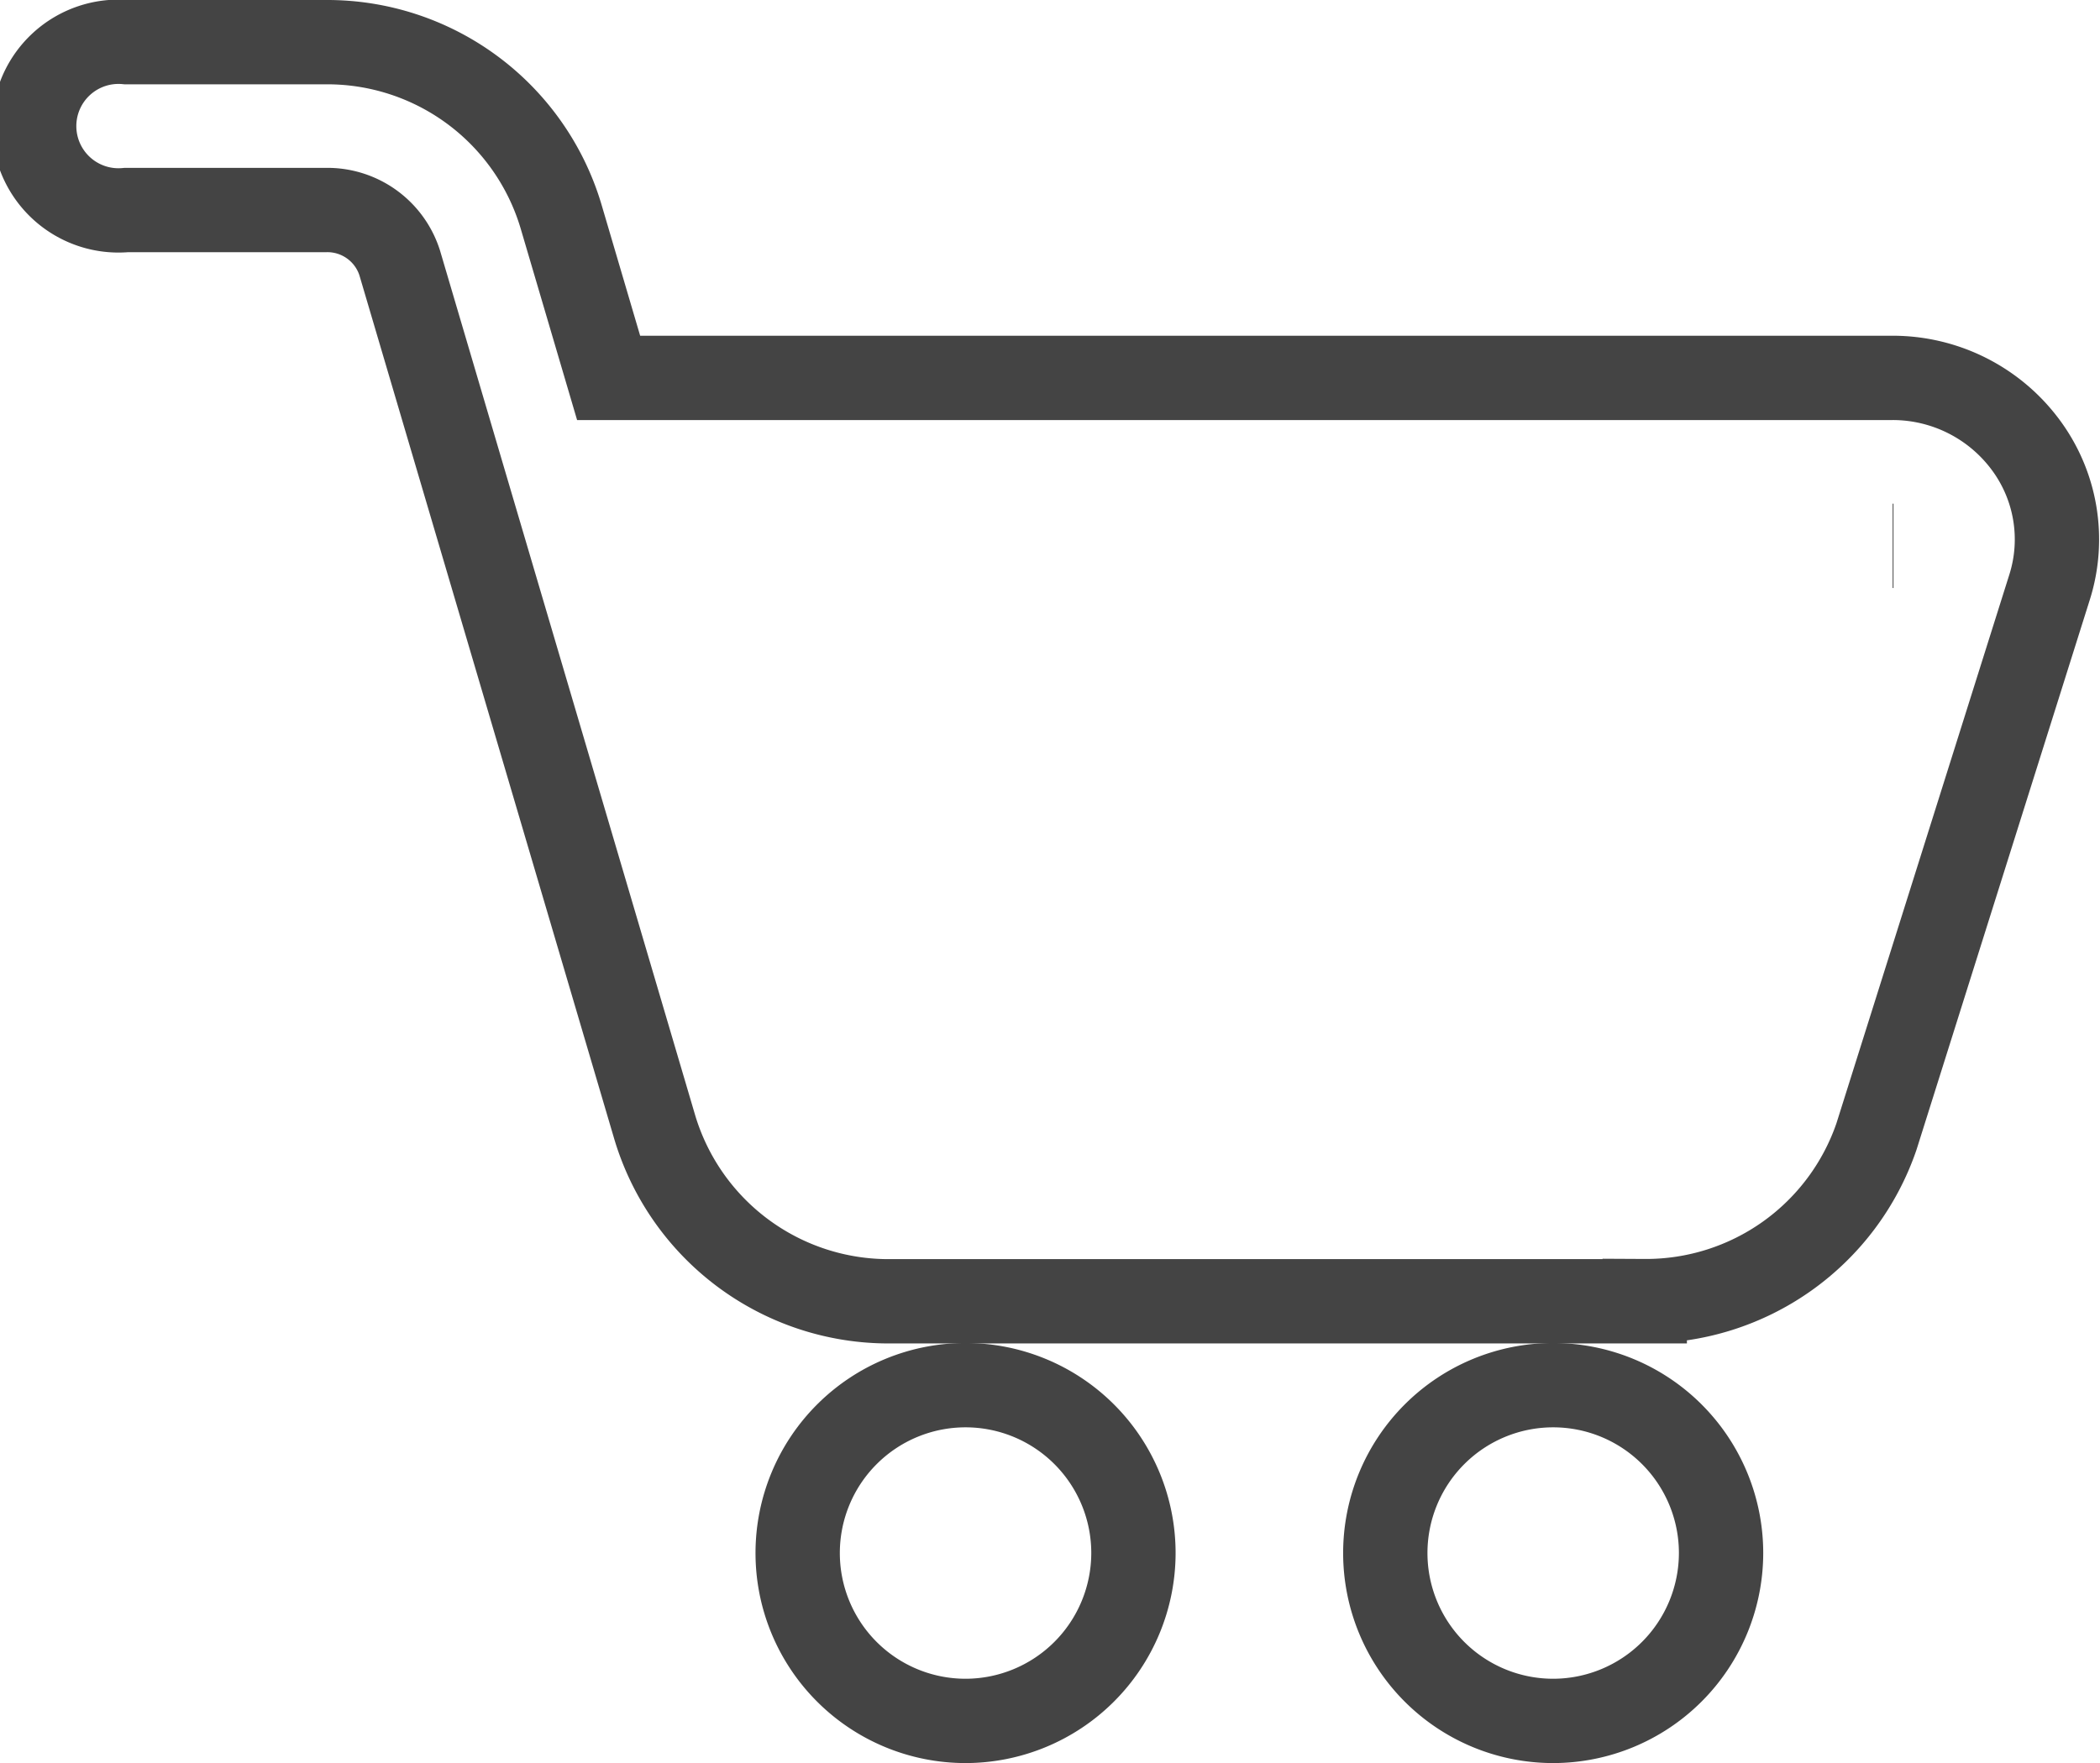 <svg xmlns="http://www.w3.org/2000/svg" width="24.905" height="20.911" viewBox="0 0 24.905 20.911">
  <g id="trolley" transform="translate(0.5 0.5)">
    <path id="Path_25" data-name="Path 25" d="M19.006,18.934H10.052a2.894,2.894,0,0,1-2.786-2.061L4.24,6.617a.9.9,0,0,0-.873-.626H1A1,1,0,1,1,1,4H3.367A2.893,2.893,0,0,1,6.152,6.061l.566,1.921H21.945a1.963,1.963,0,0,1,1.576.791,1.881,1.881,0,0,1,.287,1.688l-2.054,6.519a2.889,2.889,0,0,1-2.748,1.952Zm2.94-8.96h.01Z" transform="translate(0 -4)" fill="none" stroke="#444" stroke-width="1"/>
    <path id="Path_26" data-name="Path 26" d="M10.991,23.982a1.991,1.991,0,1,1,1.991-1.991A1.993,1.993,0,0,1,10.991,23.982Zm0-1.992h0Z" transform="translate(-0.04 -4.071)" fill="none" stroke="#444" stroke-width="1"/>
    <path id="Path_27" data-name="Path 27" d="M17.991,23.982a1.991,1.991,0,1,1,1.991-1.991A1.993,1.993,0,0,1,17.991,23.982Zm0-1.992h0Z" transform="translate(-0.071 -4.071)" fill="none" stroke="#444" stroke-width="1"/>
  </g>
</svg>
